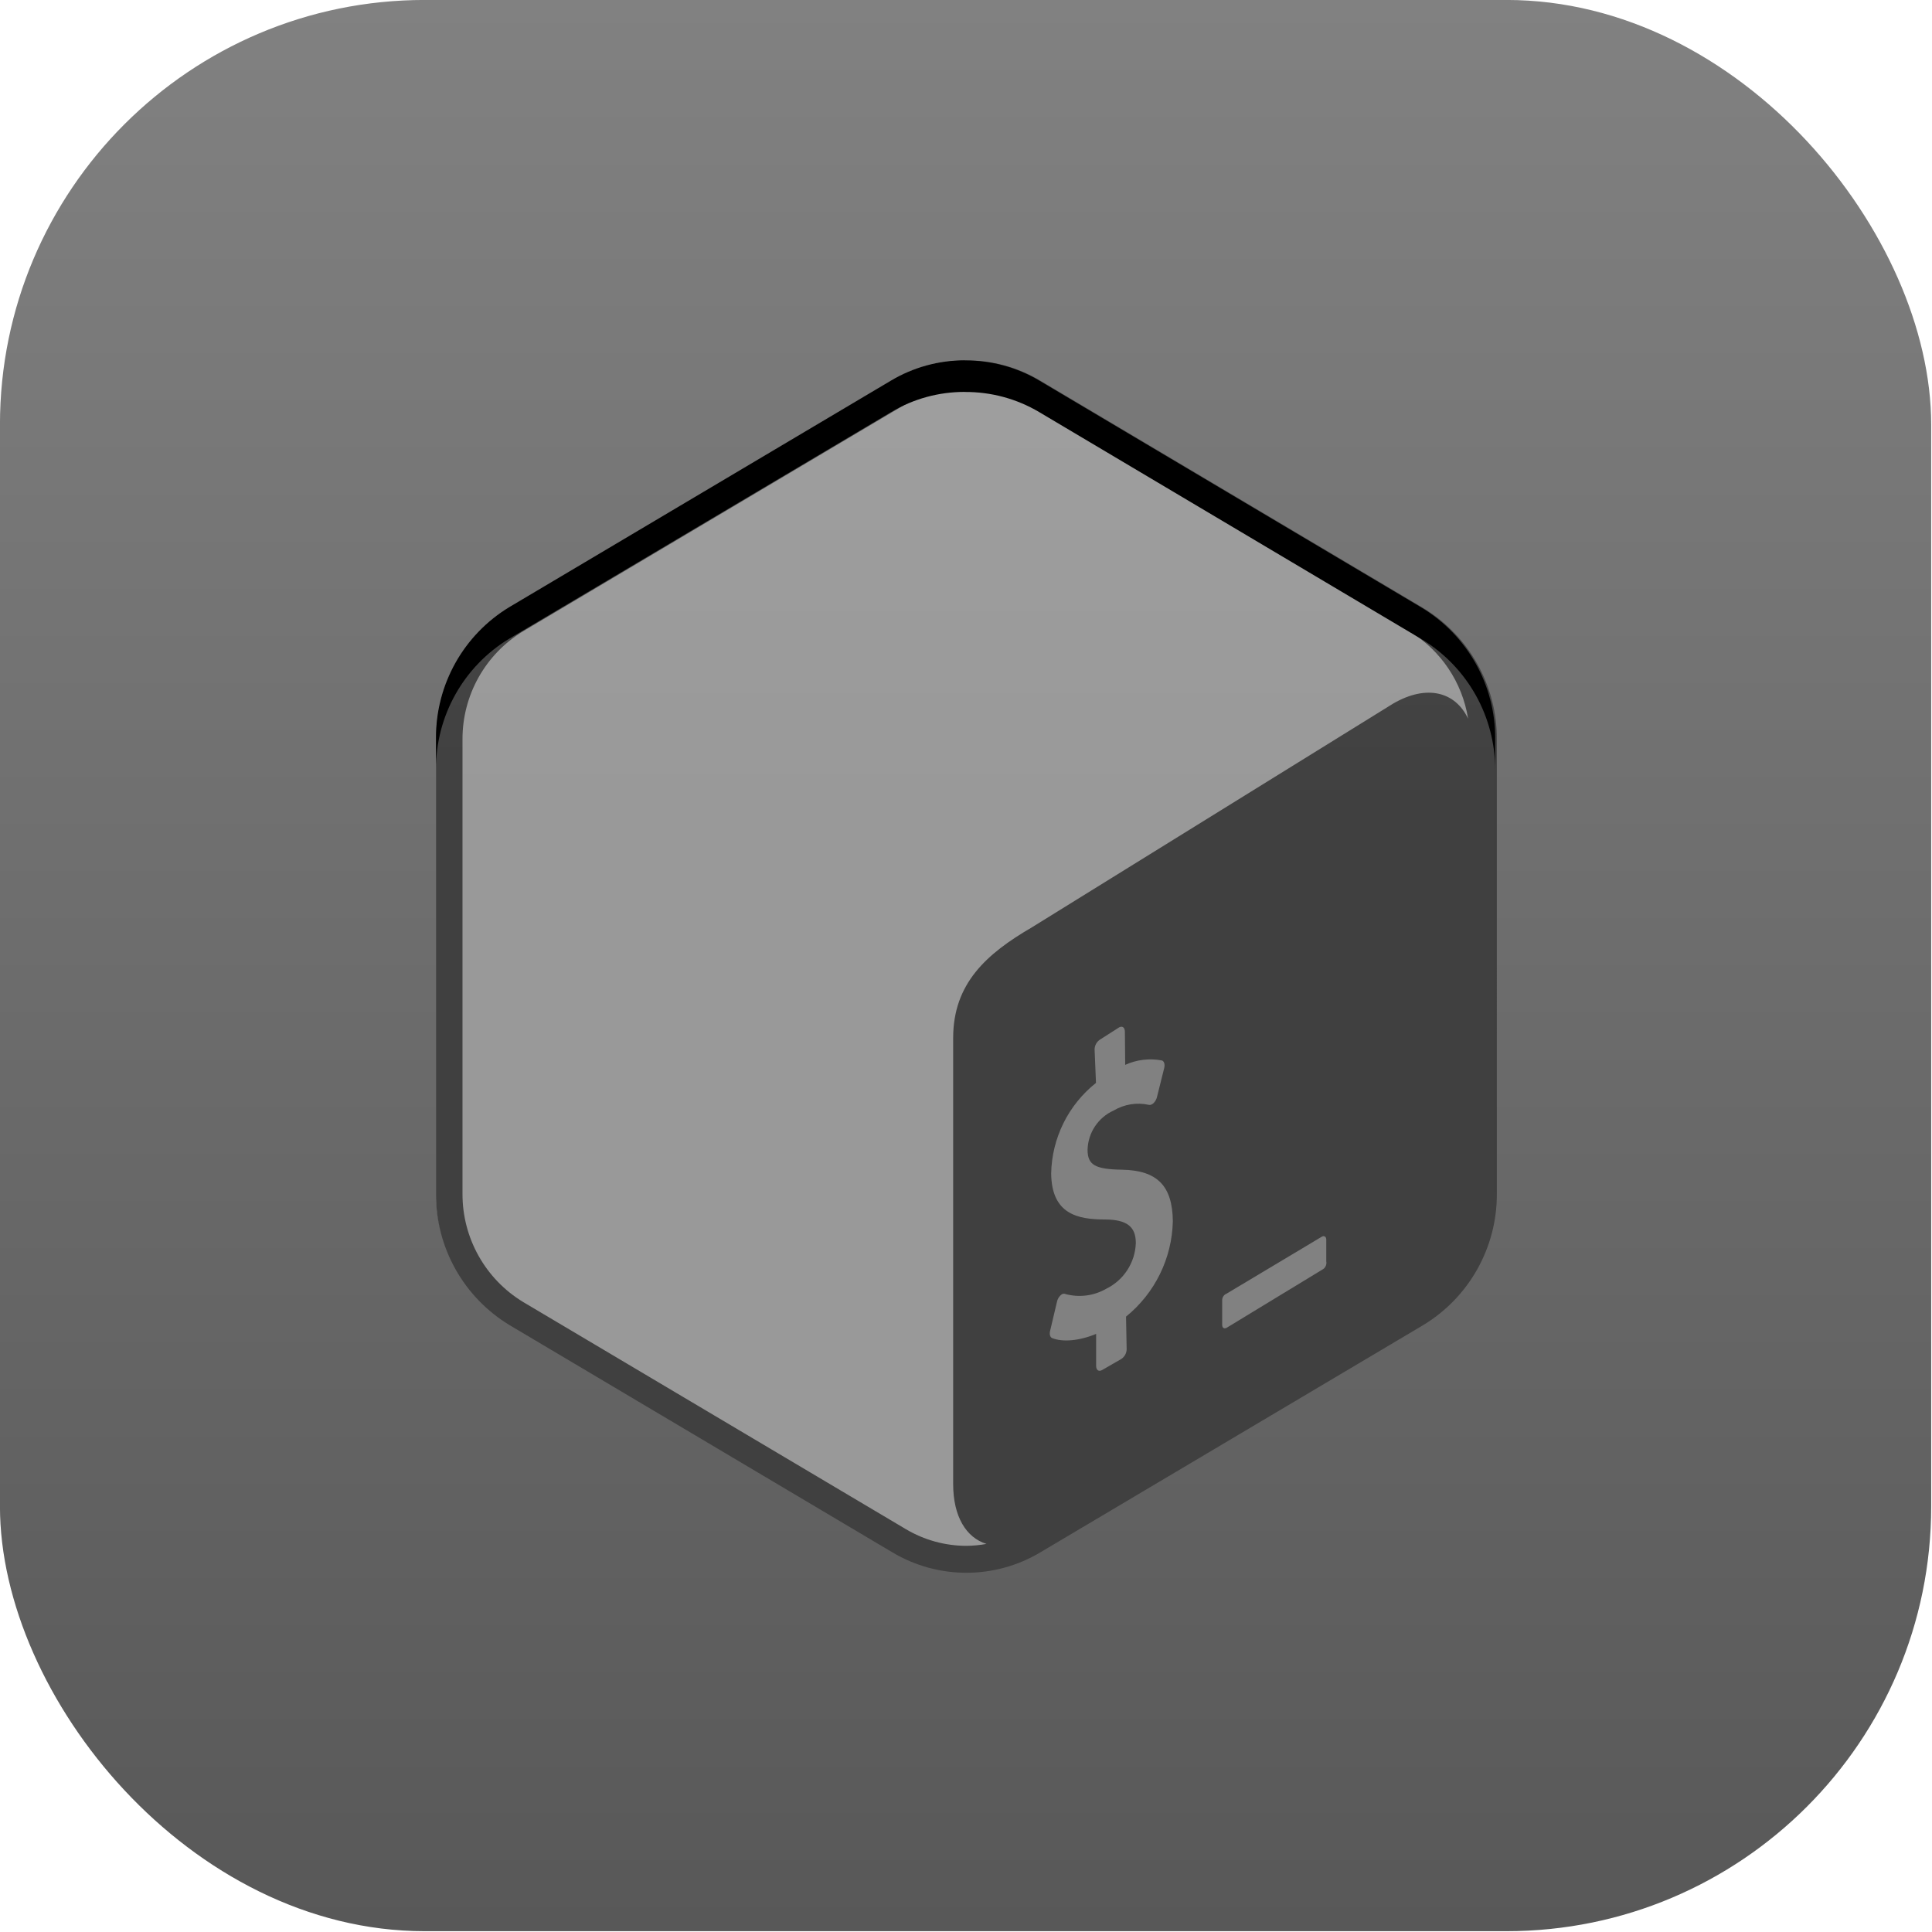 <?xml version="1.0" encoding="UTF-8" standalone="no"?>
<svg
   height="50"
   width="50"
   version="1.1"
   id="svg83"
   xml:space="preserve"
   sodipodi:docname="Bash_Box.svg"
   inkscape:version="1.4.2 (ebf0e940d0, 2025-05-08)"
   xmlns:inkscape="http://www.inkscape.org/namespaces/inkscape"
   xmlns:sodipodi="http://sodipodi.sourceforge.net/DTD/sodipodi-0.dtd"
   xmlns:xlink="http://www.w3.org/1999/xlink"
   xmlns="http://www.w3.org/2000/svg"
   xmlns:svg="http://www.w3.org/2000/svg"><sodipodi:namedview
     id="namedview49"
     pagecolor="#ffffff"
     bordercolor="#000000"
     borderopacity="0.25"
     inkscape:showpageshadow="2"
     inkscape:pageopacity="0.0"
     inkscape:pagecheckerboard="0"
     inkscape:deskcolor="#d1d1d1"
     showgrid="false"
     inkscape:zoom="14.934095"
     inkscape:cx="12.889968"
     inkscape:cy="28.927096"
     inkscape:window-width="2560"
     inkscape:window-height="1412"
     inkscape:window-x="0"
     inkscape:window-y="0"
     inkscape:window-maximized="1"
     inkscape:current-layer="svg83"><inkscape:page
       x="0"
       y="0"
       width="50"
       height="50"
       id="page1"
       margin="0"
       bleed="0" /></sodipodi:namedview><defs
     id="defs87"><linearGradient
       id="linearGradient860"
       gradientTransform="rotate(-90,48,48)"
       gradientUnits="userSpaceOnUse"
       x1="18"
       x2="78"
       y1="48"
       y2="48"><stop
         offset="0"
         stop-color="#bababa"
         id="stop855"
         style="stop-color:#999999;stop-opacity:1;" /><stop
         offset="1"
         stop-color="#d2d2d2"
         id="stop858"
         style="stop-color:#a6a6a6;stop-opacity:1;" /></linearGradient><linearGradient
       id="linearGradient861"
       gradientTransform="rotate(-90,48,48)"
       gradientUnits="userSpaceOnUse"
       x1="18"
       x2="78"
       y1="48"
       y2="48"><stop
         offset="0.004"
         stop-color="#bababa"
         id="stop857"
         style="stop-color:#404040;stop-opacity:1;" /><stop
         offset="1"
         stop-color="#d2d2d2"
         id="stop859"
         style="stop-color:#595959;stop-opacity:1;" /></linearGradient><linearGradient
       xlink:href="#linearGradient860"
       id="linearGradient993"
       x1="-7.2134299e-11"
       y1="127.719"
       x2="223.504"
       y2="127.719"
       gradientUnits="userSpaceOnUse" /><linearGradient
       xlink:href="#h"
       id="linearGradient1001"
       x1="129.601"
       y1="177.033"
       x2="155.582"
       y2="177.033"
       gradientUnits="userSpaceOnUse" /><linearGradient
       xlink:href="#h"
       id="linearGradient1009"
       x1="166.001"
       y1="194.658"
       x2="188.009"
       y2="194.658"
       gradientUnits="userSpaceOnUse" /><linearGradient
       xlink:href="#linearGradient861"
       id="linearGradient855"
       x1="3.9165116e-11"
       y1="128"
       x2="223.996"
       y2="128"
       gradientUnits="userSpaceOnUse" /><clipPath
       clipPathUnits="userSpaceOnUse"
       id="clipPath1160"><path
         id="path1162"
         style="fill:url(#linearGradient1164);fill-opacity:1;stroke-width:0.206"
         d="m 47.951,21.675 c -1.107,0 -2.214,0.295 -3.199,0.883 l -16.587,9.844 c -1.995,1.204 -3.211,3.369 -3.199,5.7 V 57.791 57.87 c -0.011,2.334 1.207,4.504 3.206,5.709 l 16.62,9.863 c 1.976,1.177 4.439,1.177 6.415,0 l 16.62,-9.863 c 2.001,-1.206 3.22,-3.377 3.209,-5.713 V 38.137 c 0.012,-2.335 -1.206,-4.503 -3.206,-5.709 l -16.62,-9.87 c -0.996,-0.594 -2.114,-0.884 -3.232,-0.879 -0.009,-3.7e-5 -0.017,-0.003 -0.026,-0.003 z" /></clipPath><linearGradient
       xlink:href="#h"
       id="linearGradient1164"
       gradientUnits="userSpaceOnUse"
       x1="-7.2134299e-11"
       y1="127.719"
       x2="223.504"
       y2="127.719"
       gradientTransform="matrix(0.206,0,0,0.206,24.965,21.674)" /><filter
       style="color-interpolation-filters:sRGB"
       id="filter1166"
       x="-0.047"
       y="-0.049"
       width="1.094"
       height="1.098"><feGaussianBlur
         stdDeviation="1.464"
         id="feGaussianBlur1168" /></filter></defs><linearGradient
     id="a"
     gradientUnits="userSpaceOnUse"
     x1="48"
     x2="48"
     y1="90"
     y2="5.988"><stop
       offset="0"
       stop-color="#ebebeb"
       id="stop2"
       style="stop-color:#585858;stop-opacity:1;" /><stop
       offset="1"
       stop-color="#fafafa"
       id="stop4"
       style="stop-color:#818181;stop-opacity:1;" /></linearGradient><linearGradient
     id="b"
     gradientTransform="matrix(1.006,0,0,0.994,100,0)"
     gradientUnits="userSpaceOnUse"
     x1="45.448"
     x2="45.448"
     y1="92.54"
     y2="7.017"><stop
       offset="0"
       id="stop7" /><stop
       offset="1"
       stop-opacity=".588"
       id="stop9" /></linearGradient><linearGradient
     id="c"
     gradientTransform="matrix(1.024,0,0,1.012,-1.143,-98.071)"
     gradientUnits="userSpaceOnUse"
     x1="32.251"
     x2="32.251"
     xlink:href="#b"
     y1="6.132"
     y2="90.239" /><linearGradient
     id="d"
     gradientTransform="translate(0,-97)"
     gradientUnits="userSpaceOnUse"
     x1="32.251"
     x2="32.251"
     xlink:href="#b"
     y1="6.132"
     y2="90.239" /><linearGradient
     id="e"><stop
       offset="0"
       stop-color="#fff"
       id="stop14" /><stop
       offset="1"
       stop-color="#fff"
       stop-opacity="0"
       id="stop16" /></linearGradient><radialGradient
     id="f"
     cx="48"
     cy="90.172"
     gradientTransform="matrix(1.157,0,0,0.996,-7.551,0.197)"
     gradientUnits="userSpaceOnUse"
     r="42"
     xlink:href="#e" /><linearGradient
     id="g"
     gradientUnits="userSpaceOnUse"
     x1="36.357"
     x2="36.357"
     xlink:href="#e"
     y1="6"
     y2="63.893"
     gradientTransform="matrix(0.92,0,0,0.987,0.48,1.194)" /><linearGradient
     id="h"
     gradientTransform="rotate(-90,48,48)"
     gradientUnits="userSpaceOnUse"
     x1="18"
     x2="78"
     y1="48"
     y2="48"><stop
       offset="0"
       stop-color="#bababa"
       id="stop21"
       style="stop-color:#818181;stop-opacity:1;" /><stop
       offset="1"
       stop-color="#d2d2d2"
       id="stop23"
       style="stop-color:#a7a7a7;stop-opacity:1;" /></linearGradient><clipPath
     id="i"><path
       d="m -88,6 c -3.324,0 -6,2.676 -6,6 v 72 c 0,3.324 2.676,6 6,6 h 72 c 3.324,0 6,-2.676 6,-6 V 12 c 0,-3.324 -2.676,-6 -6,-6 z m 31.844,12 h 8.312 c 1.181,0 2.125,0.987 2.125,2.188 v 4.219 c 2.111,0.562 4.123,1.427 5.969,2.5 l 3,-3.031 c 0.849,-0.849 2.196,-0.866 3.031,-0.031 l 5.875,5.875 c 0.835,0.835 0.818,2.182 -0.031,3.031 l -3.031,3 c 1.073,1.846 1.938,3.858 2.5,5.969 h 4.219 c 1.201,0 2.188,0.944 2.188,2.125 v 8.312 c 0,1.181 -0.987,2.125 -2.188,2.125 h -4.219 c -0.562,2.111 -1.427,4.123 -2.5,5.969 l 3.031,3 c 0.849,0.849 0.866,2.196 0.031,3.031 l -5.875,5.875 c -0.835,0.835 -2.182,0.818 -3.031,-0.031 l -3,-3.031 c -1.846,1.073 -3.858,1.938 -5.969,2.5 v 4.219 c 0,1.201 -0.944,2.188 -2.125,2.188 h -8.312 c -1.181,0 -2.125,-0.987 -2.125,-2.188 v -4.219 c -2.111,-0.562 -4.123,-1.427 -5.969,-2.5 l -3,3.031 c -0.849,0.849 -2.196,0.866 -3.031,0.031 l -5.875,-5.875 c -0.417,-0.417 -0.63,-0.982 -0.625,-1.531 0.005,-0.549 0.232,-1.075 0.656,-1.5 l 3.031,-3 c -1.073,-1.846 -1.938,-3.858 -2.5,-5.969 h -4.219 c -1.201,0 -2.188,-0.944 -2.188,-2.125 v -8.312 c 0,-1.181 0.987,-2.125 2.188,-2.125 h 4.219 c 0.562,-2.111 1.427,-4.123 2.5,-5.969 l -3.031,-3 c -0.849,-0.849 -0.866,-2.196 -0.031,-3.031 l 5.875,-5.875 c 0.835,-0.835 2.182,-0.818 3.031,0.031 l 3,3.031 c 1.846,-1.073 3.858,-1.938 5.969,-2.5 V 20.188 c 0,-1.201 0.944,-2.188 2.125,-2.188 z M -52,38.938 c -5.007,0 -9.062,4.056 -9.062,9.062 0,5.007 4.056,9.062 9.062,9.062 5.007,0 9.062,-4.056 9.062,-9.062 0,-5.007 -4.056,-9.062 -9.062,-9.062 z"
       id="path26" /></clipPath><filter
     id="j"
     color-interpolation-filters="sRGB"
     height="1.321"
     width="1.321"
     x="-0.161"
     y="-0.161"><feGaussianBlur
       stdDeviation="3.6"
       id="feGaussianBlur29" /></filter><clipPath
     id="k"><rect
       height="84"
       rx="6"
       width="84"
       x="6"
       y="6"
       id="rect32" /></clipPath><filter
     id="l"
     color-interpolation-filters="sRGB"
     height="1.392"
     width="1.392"
     x="-0.196"
     y="-0.196"><feGaussianBlur
       stdDeviation="5.28"
       id="feGaussianBlur35" /></filter><linearGradient
     id="m"
     gradientUnits="userSpaceOnUse"
     x1="48"
     x2="48"
     xlink:href="#e"
     y1="20.221"
     y2="138.661" /><linearGradient
     id="linearGradient2"
     gradientUnits="userSpaceOnUse"
     x1="48"
     x2="48"
     y1="90"
     y2="5.988"><stop
       offset="0"
       stop-color="#ebebeb"
       id="stop2-5"
       style="stop-color:#585858;stop-opacity:1;" /><stop
       offset="1"
       stop-color="#fafafa"
       id="stop4-3"
       style="stop-color:#818181;stop-opacity:1;" /></linearGradient><linearGradient
     id="linearGradient4"
     gradientTransform="matrix(1.006,0,0,0.994,100,0)"
     gradientUnits="userSpaceOnUse"
     x1="45.448"
     x2="45.448"
     y1="92.54"
     y2="7.017"><stop
       offset="0"
       id="stop7-5" /><stop
       offset="1"
       stop-opacity=".588"
       id="stop9-6" /></linearGradient><linearGradient
     id="linearGradient5"
     gradientTransform="matrix(1.024,0,0,1.012,-1.143,-98.071)"
     gradientUnits="userSpaceOnUse"
     x1="32.251"
     x2="32.251"
     xlink:href="#b"
     y1="6.132"
     y2="90.239" /><linearGradient
     id="linearGradient6"
     gradientTransform="translate(0,-97)"
     gradientUnits="userSpaceOnUse"
     x1="32.251"
     x2="32.251"
     xlink:href="#b"
     y1="6.132"
     y2="90.239" /><linearGradient
     id="linearGradient7"><stop
       offset="0"
       stop-color="#fff"
       id="stop14-2" /><stop
       offset="1"
       stop-color="#fff"
       stop-opacity="0"
       id="stop16-9" /></linearGradient><radialGradient
     id="f-1"
     cx="48"
     cy="90.172"
     gradientTransform="matrix(1.157,0,0,0.996,-7.551,0.197)"
     gradientUnits="userSpaceOnUse"
     r="42"
     xlink:href="#e" /><linearGradient
     id="linearGradient8"
     gradientUnits="userSpaceOnUse"
     x1="36.357"
     x2="36.357"
     xlink:href="#e"
     y1="6"
     y2="63.893"
     gradientTransform="matrix(0.92,0,0,0.987,0.48,1.194)" /><linearGradient
     id="linearGradient9"
     gradientTransform="rotate(-90,48,48)"
     gradientUnits="userSpaceOnUse"
     x1="18"
     x2="78"
     y1="48"
     y2="48"><stop
       offset="0"
       stop-color="#bababa"
       id="stop21-2"
       style="stop-color:#818181;stop-opacity:1;" /><stop
       offset="1"
       stop-color="#d2d2d2"
       id="stop23-7"
       style="stop-color:#a7a7a7;stop-opacity:1;" /></linearGradient><clipPath
     id="i-0"><path
       d="m -88,6 c -3.324,0 -6,2.676 -6,6 v 72 c 0,3.324 2.676,6 6,6 h 72 c 3.324,0 6,-2.676 6,-6 V 12 c 0,-3.324 -2.676,-6 -6,-6 z m 31.844,12 h 8.312 c 1.181,0 2.125,0.987 2.125,2.188 v 4.219 c 2.111,0.562 4.123,1.427 5.969,2.5 l 3,-3.031 c 0.849,-0.849 2.196,-0.866 3.031,-0.031 l 5.875,5.875 c 0.835,0.835 0.818,2.182 -0.031,3.031 l -3.031,3 c 1.073,1.846 1.938,3.858 2.5,5.969 h 4.219 c 1.201,0 2.188,0.944 2.188,2.125 v 8.312 c 0,1.181 -0.987,2.125 -2.188,2.125 h -4.219 c -0.562,2.111 -1.427,4.123 -2.5,5.969 l 3.031,3 c 0.849,0.849 0.866,2.196 0.031,3.031 l -5.875,5.875 c -0.835,0.835 -2.182,0.818 -3.031,-0.031 l -3,-3.031 c -1.846,1.073 -3.858,1.938 -5.969,2.5 v 4.219 c 0,1.201 -0.944,2.188 -2.125,2.188 h -8.312 c -1.181,0 -2.125,-0.987 -2.125,-2.188 v -4.219 c -2.111,-0.562 -4.123,-1.427 -5.969,-2.5 l -3,3.031 c -0.849,0.849 -2.196,0.866 -3.031,0.031 l -5.875,-5.875 c -0.417,-0.417 -0.63,-0.982 -0.625,-1.531 0.005,-0.549 0.232,-1.075 0.656,-1.5 l 3.031,-3 c -1.073,-1.846 -1.938,-3.858 -2.5,-5.969 h -4.219 c -1.201,0 -2.188,-0.944 -2.188,-2.125 v -8.312 c 0,-1.181 0.987,-2.125 2.188,-2.125 h 4.219 c 0.562,-2.111 1.427,-4.123 2.5,-5.969 l -3.031,-3 c -0.849,-0.849 -0.866,-2.196 -0.031,-3.031 l 5.875,-5.875 c 0.835,-0.835 2.182,-0.818 3.031,0.031 l 3,3.031 c 1.846,-1.073 3.858,-1.938 5.969,-2.5 V 20.188 c 0,-1.201 0.944,-2.188 2.125,-2.188 z M -52,38.938 c -5.007,0 -9.062,4.056 -9.062,9.062 0,5.007 4.056,9.062 9.062,9.062 5.007,0 9.062,-4.056 9.062,-9.062 0,-5.007 -4.056,-9.062 -9.062,-9.062 z"
       id="path26-9" /></clipPath><filter
     id="j-3"
     color-interpolation-filters="sRGB"
     height="1.321"
     width="1.321"
     x="-0.161"
     y="-0.161"><feGaussianBlur
       stdDeviation="3.6"
       id="feGaussianBlur29-6" /></filter><clipPath
     id="k-0"><rect
       height="84"
       rx="6"
       width="84"
       x="6"
       y="6"
       id="rect32-6" /></clipPath><filter
     id="l-2"
     color-interpolation-filters="sRGB"
     height="1.392"
     width="1.392"
     x="-0.196"
     y="-0.196"><feGaussianBlur
       stdDeviation="5.28"
       id="feGaussianBlur35-6" /></filter><linearGradient
     id="linearGradient10"
     gradientUnits="userSpaceOnUse"
     x1="48"
     x2="48"
     xlink:href="#e"
     y1="20.221"
     y2="138.661" /><g
     id="g79"
     transform="matrix(0.595,0,0,0.595,-3.571,-3.571)"><rect
       fill="url(#a)"
       height="84"
       rx="18.472"
       width="84"
       x="6"
       y="6"
       id="rect53"
       style="fill:url(#a)"
       ry="18.472" /><g
       id="g979"
       transform="matrix(0.206,0,0,0.206,24.965,21.674)"><path
         d="M 207.953,52.162 127.317,4.287 c -9.584,-5.716 -21.531,-5.716 -31.115,0 L 15.55,52.162 C 5.849,58.014 -0.058,68.54 4.2867948e-4,79.869 V 175.603 C -0.052,186.927 5.854,197.445 15.55,203.294 l 80.636,47.859 c 9.585,5.712 21.53,5.712 31.115,0 l 80.636,-47.859 c 9.708,-5.849 15.621,-16.374 15.566,-27.708 V 79.869 c 0.058,-11.33 -5.848,-21.855 -15.55,-27.708 z"
         fill="#ffffff"
         id="path971"
         style="fill:url(#linearGradient993);fill-opacity:1" /><path
         d="M 208.412,52.277 127.598,4.296 c -9.605,-5.729 -21.578,-5.729 -31.183,0 L 15.584,52.277 C 5.862,58.142 -0.058,68.69 4.2962369e-4,80.045 V 175.99 C -0.052,187.339 5.867,197.88 15.584,203.742 l 80.814,47.964 c 9.606,5.725 21.577,5.725 31.183,0 l 80.814,-47.964 c 9.729,-5.861 15.655,-16.411 15.6,-27.769 V 80.045 c 0.059,-11.355 -5.861,-21.903 -15.584,-27.769 z M 99.23,246.803 18.416,198.839 C 10.43,194 5.566,185.328 5.6,175.99 V 80.045 C 5.563,70.707 10.428,62.033 18.416,57.196 L 99.23,9.216 c 7.865,-4.692 17.67,-4.692 25.536,0 l 80.749,47.98 c 6.657,4.032 11.198,10.793 12.412,18.48 -2.686,-5.712 -8.722,-7.282 -15.761,-3.236 l -76.396,47.317 c -9.531,5.551 -16.554,11.813 -16.571,23.302 v 94.213 c 0,6.877 2.767,11.328 7.039,12.638 -1.399,0.256 -2.817,0.392 -4.24,0.405 -4.494,-0.003 -8.904,-1.216 -12.768,-3.512 z"
         fill="#2f3a3e"
         id="path973"
         style="fill:url(#linearGradient855);fill-opacity:1" /><path
         d="m 187.007,185.06 -20.086,12.013 c -0.538,0.216 -0.898,0.729 -0.92,1.308 v 5.28 c 0,0.646 0.436,0.904 0.969,0.597 l 20.393,-12.401 c 0.499,-0.374 0.738,-1.003 0.614,-1.615 v -4.634 c -0.016,-0.597 -0.484,-0.856 -0.969,-0.549 z"
         fill="#3ab14a"
         id="path975"
         style="fill:url(#linearGradient1009);fill-opacity:1" /><path
         d="m 144.263,140.832 c 0.646,-0.323 1.179,0 1.195,0.92 l 0.065,7.008 c 2.415,-1.097 5.11,-1.424 7.718,-0.937 0.501,0.129 0.71,0.807 0.517,1.615 l -1.534,6.152 c -0.116,0.464 -0.356,0.888 -0.694,1.227 -0.119,0.117 -0.255,0.215 -0.404,0.291 -0.183,0.099 -0.393,0.133 -0.597,0.097 -2.543,-0.563 -5.205,-0.136 -7.444,1.195 -3.274,1.475 -5.414,4.694 -5.506,8.283 0,3.229 1.615,4.117 7.25,4.214 7.444,0.129 10.673,3.375 10.754,10.883 -0.177,7.837 -3.791,15.2 -9.882,20.135 l 0.129,6.878 c -0.011,0.854 -0.455,1.645 -1.179,2.099 l -4.069,2.341 c -0.646,0.323 -1.179,0 -1.195,-0.904 v -6.765 c -3.488,1.453 -7.024,1.792 -9.284,0.888 -0.42,-0.161 -0.614,-0.791 -0.436,-1.518 l 1.469,-6.216 c 0.112,-0.492 0.364,-0.941 0.727,-1.292 0.115,-0.11 0.246,-0.203 0.388,-0.275 0.211,-0.095 0.451,-0.095 0.662,0 2.878,0.78 5.949,0.392 8.542,-1.082 3.742,-1.805 6.173,-5.536 6.313,-9.688 0,-3.488 -1.921,-4.941 -6.459,-4.973 -5.861,0 -11.303,-1.13 -11.416,-9.688 0.135,-7.476 3.606,-14.501 9.462,-19.15 l -0.291,-7.04 c -0.003,-0.867 0.443,-1.673 1.179,-2.131 z"
         fill="#ffffff"
         id="path977"
         style="fill:url(#linearGradient1001);fill-opacity:1" /></g><path
       id="rect969"
       style="fill:#000000;fill-opacity:1;stroke-width:2.725;-inkscape-stroke:none;filter:url(#filter1166);stop-color:#000000"
       d="m 22.882,15.153 c -5.933,0 -10.71,4.777 -10.71,10.71 v 50.298 c 0,5.933 4.777,10.71 10.71,10.71 h 53.307 c 5.933,0 10.71,-4.777 10.71,-10.71 v -50.298 c 0,-5.933 -4.777,-10.71 -10.71,-10.71 z m 25.069,7.895 c 0.009,0 0.017,0.003 0.026,0.003 1.118,-0.005 2.236,0.286 3.232,0.879 l 16.62,9.87 c 2,1.206 3.218,3.374 3.206,5.709 V 59.24 c 0.011,2.336 -1.208,4.507 -3.209,5.713 l -16.62,9.863 c -1.976,1.177 -4.439,1.177 -6.415,0 L 28.171,64.953 c -1.999,-1.206 -3.217,-3.375 -3.206,-5.709 v -0.079 -19.691 c -0.012,-2.33 1.204,-4.496 3.199,-5.7 L 44.752,23.931 c 0.986,-0.588 2.092,-0.883 3.199,-0.883 z"
       clip-path="url(#clipPath1160)" /></g></svg>
